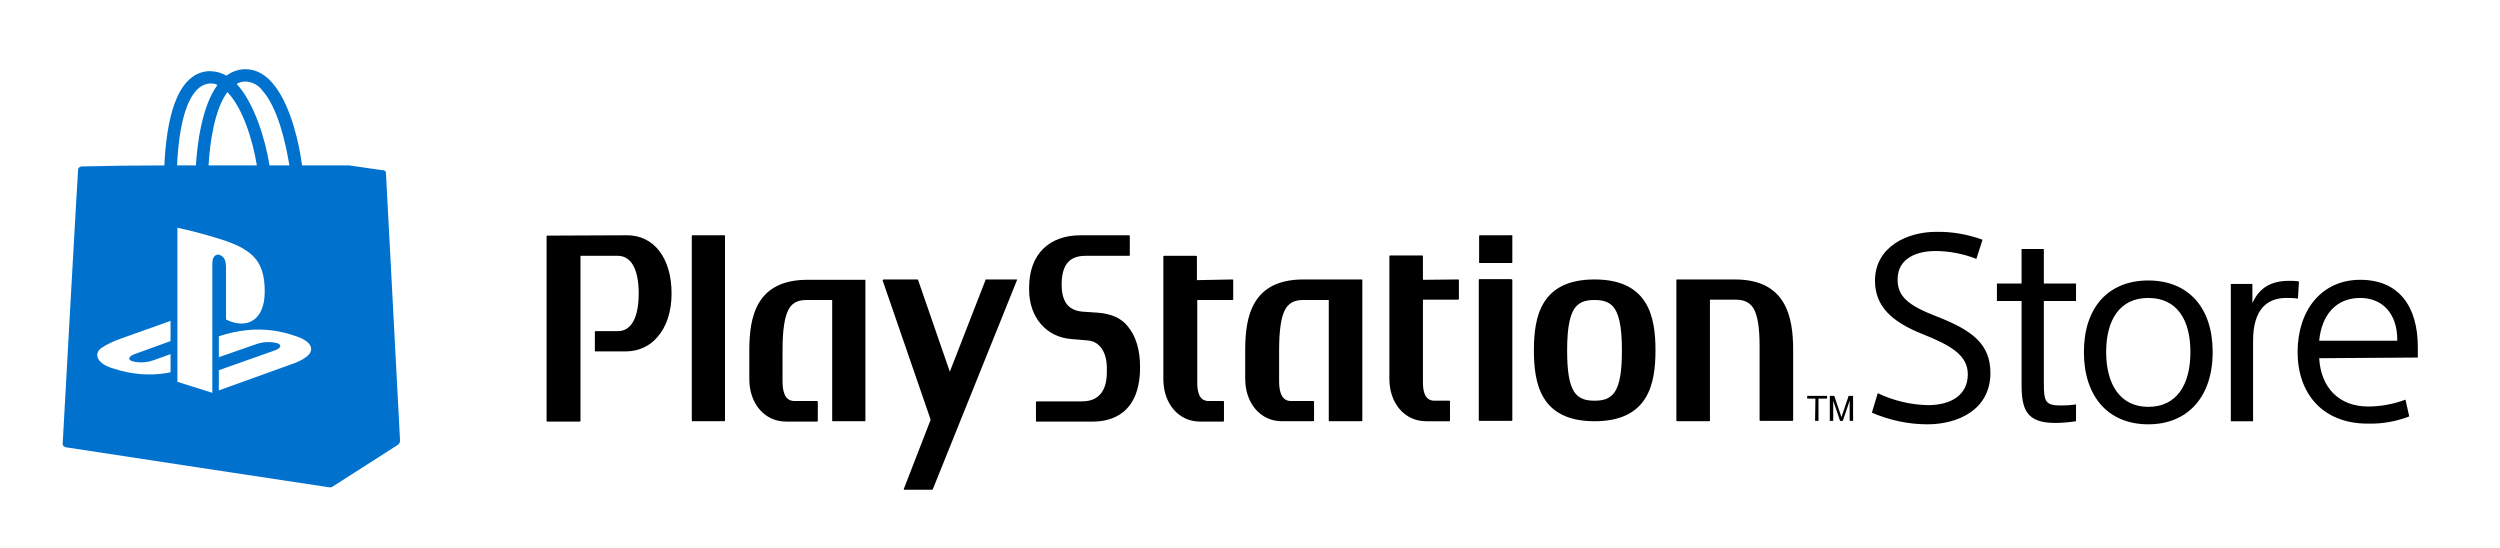<?xml version="1.0" encoding="utf-8"?>
<!-- Generator: Adobe Illustrator 25.0.1, SVG Export Plug-In . SVG Version: 6.00 Build 0)  -->
<svg version="1.0" id="Layer_1" xmlns="http://www.w3.org/2000/svg" xmlns:xlink="http://www.w3.org/1999/xlink" x="0px" y="0px"
	 viewBox="90 210 730 160" style="enable-background:new 0 0 904.4 583.1;" xml:space="preserve">
<style type="text/css">
	.st0{fill-rule:evenodd;clip-rule:evenodd;fill:#0072CE;}
	.st1{clip-path:url(#SVGID_2_);}
	.st2{fill-rule:evenodd;clip-rule:evenodd;}
</style>
<path class="st0" d="M202.7,260.5c0-0.5-0.5-0.9-1-0.8c0,0,0,0,0,0l-9.7-1.4h-0.3h-13.5c-0.8-6.3-3.2-16.9-7.8-23
	c-2.5-3.4-5.5-5.1-8.7-5.1c-2,0-4,0.7-5.6,1.9c-1.6-1-3.6-1.4-5.5-1.3c-9.2,0.9-12,14.4-12.6,27.5c-8,0-16.1,0.1-24.1,0.3
	c-0.6,0-1.1,0.4-1.1,1c-0.2,3.7-1.1,18.1-2.3,40.3c-1.3,23.5-2,36.3-2.2,39.7c0,0.5,0.4,0.9,0.9,1l38.7,5.9l38.3,5.8
	c0.3,0,0.6,0,0.9-0.2l0,0L206,340c0.6-0.3,0.9-0.9,0.8-1.6L202.7,260.5z M161.7,233.8c1.9,0.1,3.7,1,4.8,2.5c4.7,5.1,7,15.9,8,22
	h-5.8c-1.3-8.1-4.6-18.4-9.6-23.8C159.9,234,160.9,233.8,161.7,233.8L161.7,233.8z M156.4,236.9c4.4,4.5,7.4,13.9,8.6,21.4h-14.1
	C151.3,251.4,152.7,241.8,156.4,236.9L156.4,236.9z M139.8,309.6l-10.5,3.8c-1.8,0.7-2.1,1.6-0.6,2.1c2,0.5,4.1,0.4,6.1-0.3l5-1.8
	v5.3l-1,0.2c-5.2,0.9-10.6,0.4-15.7-1.3c-4.9-1.4-5.8-4.3-3.5-6c1.7-1.1,3.6-2,5.6-2.7l14.6-5.2V309.6z M151.1,234.4
	c0.8-0.1,1.7,0,2.4,0.4c-4.6,6.3-5.9,17.3-6.3,23.5h-5.5C142.4,243.5,145.7,234.9,151.1,234.4L151.1,234.4z M152,287v37.7l-10.2-3.2
	v-45c4.7,1,9.4,2.3,14,3.8c8.6,3,11.5,6.6,11.5,14.9c0,8.1-5,11.2-11.3,8.1v-15c0-1.8-0.3-3.4-2-3.9C152.8,284.1,152,285.2,152,287
	L152,287z M180.3,313.4c-1.2,1.5-4.2,2.6-4.2,2.6l-22.2,8v-5.9l16.4-5.8c1.8-0.7,2.1-1.6,0.6-2.1c-2-0.5-4.1-0.4-6.1,0.3l-10.9,3.8
	v-6.1l0.6-0.2c2.5-0.8,5-1.3,7.6-1.6c4.8-0.5,9.6,0.1,14.1,1.7C181,309.6,181.5,311.9,180.3,313.4L180.3,313.4z"/>
<g>
	<defs>
		<rect id="SVGID_1_" x="242.4" y="276.1" width="561.5" height="78.4"/>
	</defs>
	<clipPath id="SVGID_2_">
		<use xlink:href="#SVGID_1_"  style="overflow:visible;"/>
	</clipPath>
	<g class="st1">
		<path class="st2" d="M627.3,332.9l-2-5.9v5.9h-1v-7.3h1.3l2.1,6.2l2.1-6.2h1.3v7.3h-1V327l-2,5.9H627.3z M620.1,326.4h-2.4v-0.8
			h5.8v0.8H621v6.5h-1L620.1,326.4L620.1,326.4z M767.2,314.6c0.5,8.6,5.8,14.1,14.3,14.1c3.7,0,7.4-0.7,10.9-2l1.1,4.9
			c-3.9,1.5-8,2.2-12.1,2.1c-13.4,0-20.5-9-20.5-20.9c0-12.2,7-21.1,18.3-21.1s16.8,7.8,16.8,19.6v3.1L767.2,314.6z M767.2,309.5
			h22.8v-0.3c0-7.7-4.4-12.2-10.8-12.2C772,297,767.9,302.1,767.2,309.5L767.2,309.5z M761,297.2c-1.1-0.2-2.2-0.2-3.4-0.2
			c-5.4,0-9.7,3.1-9.7,12.5v23.5h-6.5v-40.1h6.3v5.4h0.1c2-4.3,5.4-6.3,10.6-6.3c1,0,2,0,2.9,0.2L761,297.2z M717.3,333.9
			c-11.6,0-18.8-8-18.8-21.1s7.2-20.9,18.8-20.9s18.8,7.8,18.8,20.9S728.8,333.9,717.3,333.9z M717.3,297c-8.4,0-12.3,6.5-12.3,15.8
			s4,16,12.3,16c8.4,0,12.3-6.6,12.3-16S725.7,297,717.3,297z M673.1,292.8h7.2v-10.1h6.5v10.1h9.4v5.1h-9.4v24
			c0,5.5,0.5,6.5,5.1,6.5c1.4,0,2.9-0.1,4.3-0.3v4.9c-2,0.3-4.1,0.5-6.1,0.5c-8.4,0-9.8-4-9.8-11.2v-24.4h-7.2L673.1,292.8z
			 M667.1,285.6c-3.8-1.5-7.9-2.3-12-2.3c-5.2,0-11,2-11,8.3c0,4.9,2.9,7.5,11.4,10.8c10.3,4,15.7,8,15.7,16.5
			c0,10.7-9.4,15-18.4,15c-5.6,0-11.1-1.2-16.2-3.4l1.7-5.7c4.6,2.2,9.6,3.4,14.7,3.5c6.6,0,11.6-2.9,11.6-9
			c0-5.5-4.8-8.4-13.1-11.7c-9.4-3.7-14-8.4-14-15.6c0-10,9.5-14.3,17.8-14.3c4.6-0.1,9.2,0.7,13.6,2.3L667.1,285.6z M348,291.6h9.9
			c0.1,0,0.2,0.1,0.2,0.2l9.2,26.6c0,0.1,0.1,0.1,0.1,0l10.4-26.7c0-0.1,0.1-0.2,0.2-0.1h8.9c0.1,0,0.1,0.1,0.1,0.1l-24.6,61.1
			c0,0.1-0.1,0.2-0.2,0.2h-8.2c-0.1,0-0.1,0-0.1-0.1c0,0,0,0,0-0.1l7.8-20.1c0-0.1,0-0.2,0-0.3l-14-40.6
			C347.8,291.7,347.8,291.7,348,291.6C347.9,291.6,347.9,291.6,348,291.6L348,291.6z M555.6,291.6c15.8,0,17.8,11,17.8,20.7
			s-2,20.7-17.8,20.7c-15.8,0-17.7-11.1-17.7-20.7S539.8,291.6,555.6,291.6L555.6,291.6z M561.6,324.3c1.4-2.2,2-6,2-12
			c0-7.1-0.9-11.2-2.9-13.1c-1.2-1.1-2.7-1.6-5.1-1.6c-2.4,0-3.9,0.5-5.1,1.6c-2,1.9-2.9,6-2.9,13.1v0c0,6,0.6,9.8,2,12
			c1.5,2.4,3.9,2.7,6,2.7S560.1,326.7,561.6,324.3L561.6,324.3z M596.6,291.6c15,0,17,11,17,20.6v20.5c0,0.1-0.1,0.2-0.2,0.2H604
			c-0.1,0-0.2-0.1-0.2-0.2c0,0,0-21.4,0-21.6c0-5.6-0.6-9.1-1.8-11.1c-1.4-2.2-3.5-2.5-5.4-2.5h-7.2c0,0-0.1,0-0.1,0.1v35.2
			c0,0.1-0.1,0.2-0.2,0.2h-9.4c-0.1,0-0.2-0.1-0.2-0.2v-41c0-0.1,0-0.1,0.1-0.2c0,0,0,0,0,0L596.6,291.6L596.6,291.6z M531.4,278.6
			c0.1,0,0.2,0.1,0.2,0.2l0,0v7.8c0,0.1,0,0.1-0.1,0.2c0,0,0,0,0,0h-9.4c-0.1,0-0.1,0-0.2-0.1c0,0,0,0,0,0v-7.8
			c0-0.1,0.1-0.2,0.2-0.2l0,0H531.4z M531.4,291.6c0.1,0,0.2,0.1,0.2,0.1c0,0,0,0,0,0v41c0,0.1-0.1,0.2-0.2,0.2h-9.4
			c-0.1,0-0.2-0.1-0.2-0.2v-41c0-0.1,0.1-0.2,0.2-0.2l0,0H531.4z M515.8,291.6c0.1,0,0.1,0,0.2,0.1c0,0,0,0,0,0v5.6
			c0,0.1-0.1,0.2-0.2,0.2c0,0-7.1,0-10.2,0c0,0-0.1,0-0.1,0.1v24.1c0,5.3,2.5,5.3,3.5,5.3h4.2c0.1,0,0.2,0.1,0.2,0.2c0,0,0,0,0,0
			v5.6c0,0.1-0.1,0.2-0.2,0.2l0,0h-6.8c-6.2,0-10.7-5.2-10.7-12.4v-35.8c0-0.1,0.1-0.2,0.2-0.2h9.4c0.1,0,0.2,0.1,0.2,0.2v6.8
			c0,0,0,0.1,0.1,0.1L515.8,291.6z M449.9,291.6c0.1,0,0.2,0,0.2,0.2v5.6c0,0.1-0.1,0.2-0.2,0.2c0,0-7.1,0-10.2,0c0,0-0.1,0-0.1,0.1
			v24.1c0,5.3,2.5,5.3,3.5,5.3h4.1c0.1,0,0.2,0.1,0.2,0.2v5.6c0,0.1-0.1,0.2-0.2,0.2h-6.8c-6.2,0-10.7-5.2-10.7-12.4v-35.8
			c0-0.1,0.1-0.2,0.2-0.2h9.4c0.1,0,0.2,0.1,0.2,0.2v6.8l0,0c0,0,0,0.1,0,0.1L449.9,291.6z M487.8,291.8v41c0,0.1-0.1,0.2-0.2,0.2
			c0,0,0,0,0,0h-9.4c-0.1,0-0.2-0.1-0.2-0.1c0,0,0,0,0,0v-35.2c0,0,0-0.1-0.1-0.1c0,0,0,0,0,0h-7.2c-1.9,0-4,0.3-5.4,2.7
			c-1.2,2.2-1.8,6-1.8,12v9c0,5.1,2,5.8,3.5,5.8h6.5c0.1,0,0.2,0.1,0.2,0.1c0,0,0,0,0,0v5.6c0,0.1-0.1,0.2-0.2,0.2h-9.2
			c-6.2,0-10.7-5.2-10.7-12.4v-8.4c0-9.6,1.9-20.6,17-20.6h16.8C487.8,291.6,487.9,291.7,487.8,291.8L487.8,291.8L487.8,291.8z
			 M410.5,301.3c4,0.3,7,1.6,8.9,4.1c2.3,2.8,3.5,6.8,3.5,11.8c0,13.8-8.6,15.9-13.7,15.9h-16.5c-0.1,0-0.2-0.1-0.2-0.1c0,0,0,0,0,0
			v-5.6c0-0.1,0.1-0.2,0.2-0.2H406c6.4,0,7.2-5.4,7.2-8.4v-1.3c0-4.8-2.2-7.9-5.7-8.1l-4.6-0.4c-7.4-0.5-12.4-6.4-12.4-14.4V294
			c0-10.2,6.3-15.3,15-15.3h14.2c0.1,0,0.2,0.1,0.2,0.2l0,0v5.6c0,0.1-0.1,0.2-0.1,0.2c0,0,0,0,0,0h-12.8c-4,0-7,1.8-7,8.4
			c0,5.7,2.6,7.6,6.1,7.9L410.5,301.3L410.5,301.3z M342.7,291.8v41c0,0.1,0,0.1-0.1,0.2c0,0,0,0,0,0h-9.4c-0.1,0-0.2,0-0.2-0.1
			c0,0,0,0,0,0v-35.2c0,0,0-0.1-0.1-0.1h-7.2c-1.9,0-4.1,0.3-5.4,2.7c-1.2,2.2-1.8,6-1.8,12v9c0,5.1,2,5.8,3.5,5.8h6.6
			c0.1,0,0.2,0.1,0.2,0.2c0,0,0,0,0,0v5.6c0,0.1-0.1,0.2-0.2,0.2h-9.1c-6.2,0-10.7-5.2-10.7-12.4v-8.4c0-9.6,1.9-20.6,17-20.6h16.8
			C342.6,291.6,342.7,291.7,342.7,291.8C342.7,291.8,342.7,291.8,342.7,291.8L342.7,291.8z M301.5,278.7c0.1,0,0.2,0.1,0.2,0.2l0,0
			v53.9c0,0.1-0.1,0.2-0.1,0.2c0,0,0,0,0,0h-9.4c-0.1,0-0.2-0.1-0.2-0.1c0,0,0,0,0,0v-54c0-0.1,0.1-0.2,0.2-0.2L301.5,278.7
			L301.5,278.7z M273.1,278.7c7.9,0,13,6.7,13,17c0,5.3-1.5,9.8-4.2,12.8c-2.2,2.6-5.4,4-8.8,4.1h-9.2c-0.1,0-0.2,0-0.2-0.1
			c0,0,0,0,0,0v-5.6c0-0.1,0.1-0.2,0.2-0.2h6.5c3.9,0,6.1-3.9,6.1-11s-2.2-11-6.1-11h-10.8c0,0-0.1,0-0.1,0.1v48.1
			c0,0.1-0.1,0.2-0.2,0.2l0,0h-9.5c-0.1,0-0.2-0.1-0.2-0.2v-53.9c0-0.1,0.1-0.2,0.2-0.2L273.1,278.7z"/>
	</g>
</g>
</svg>

